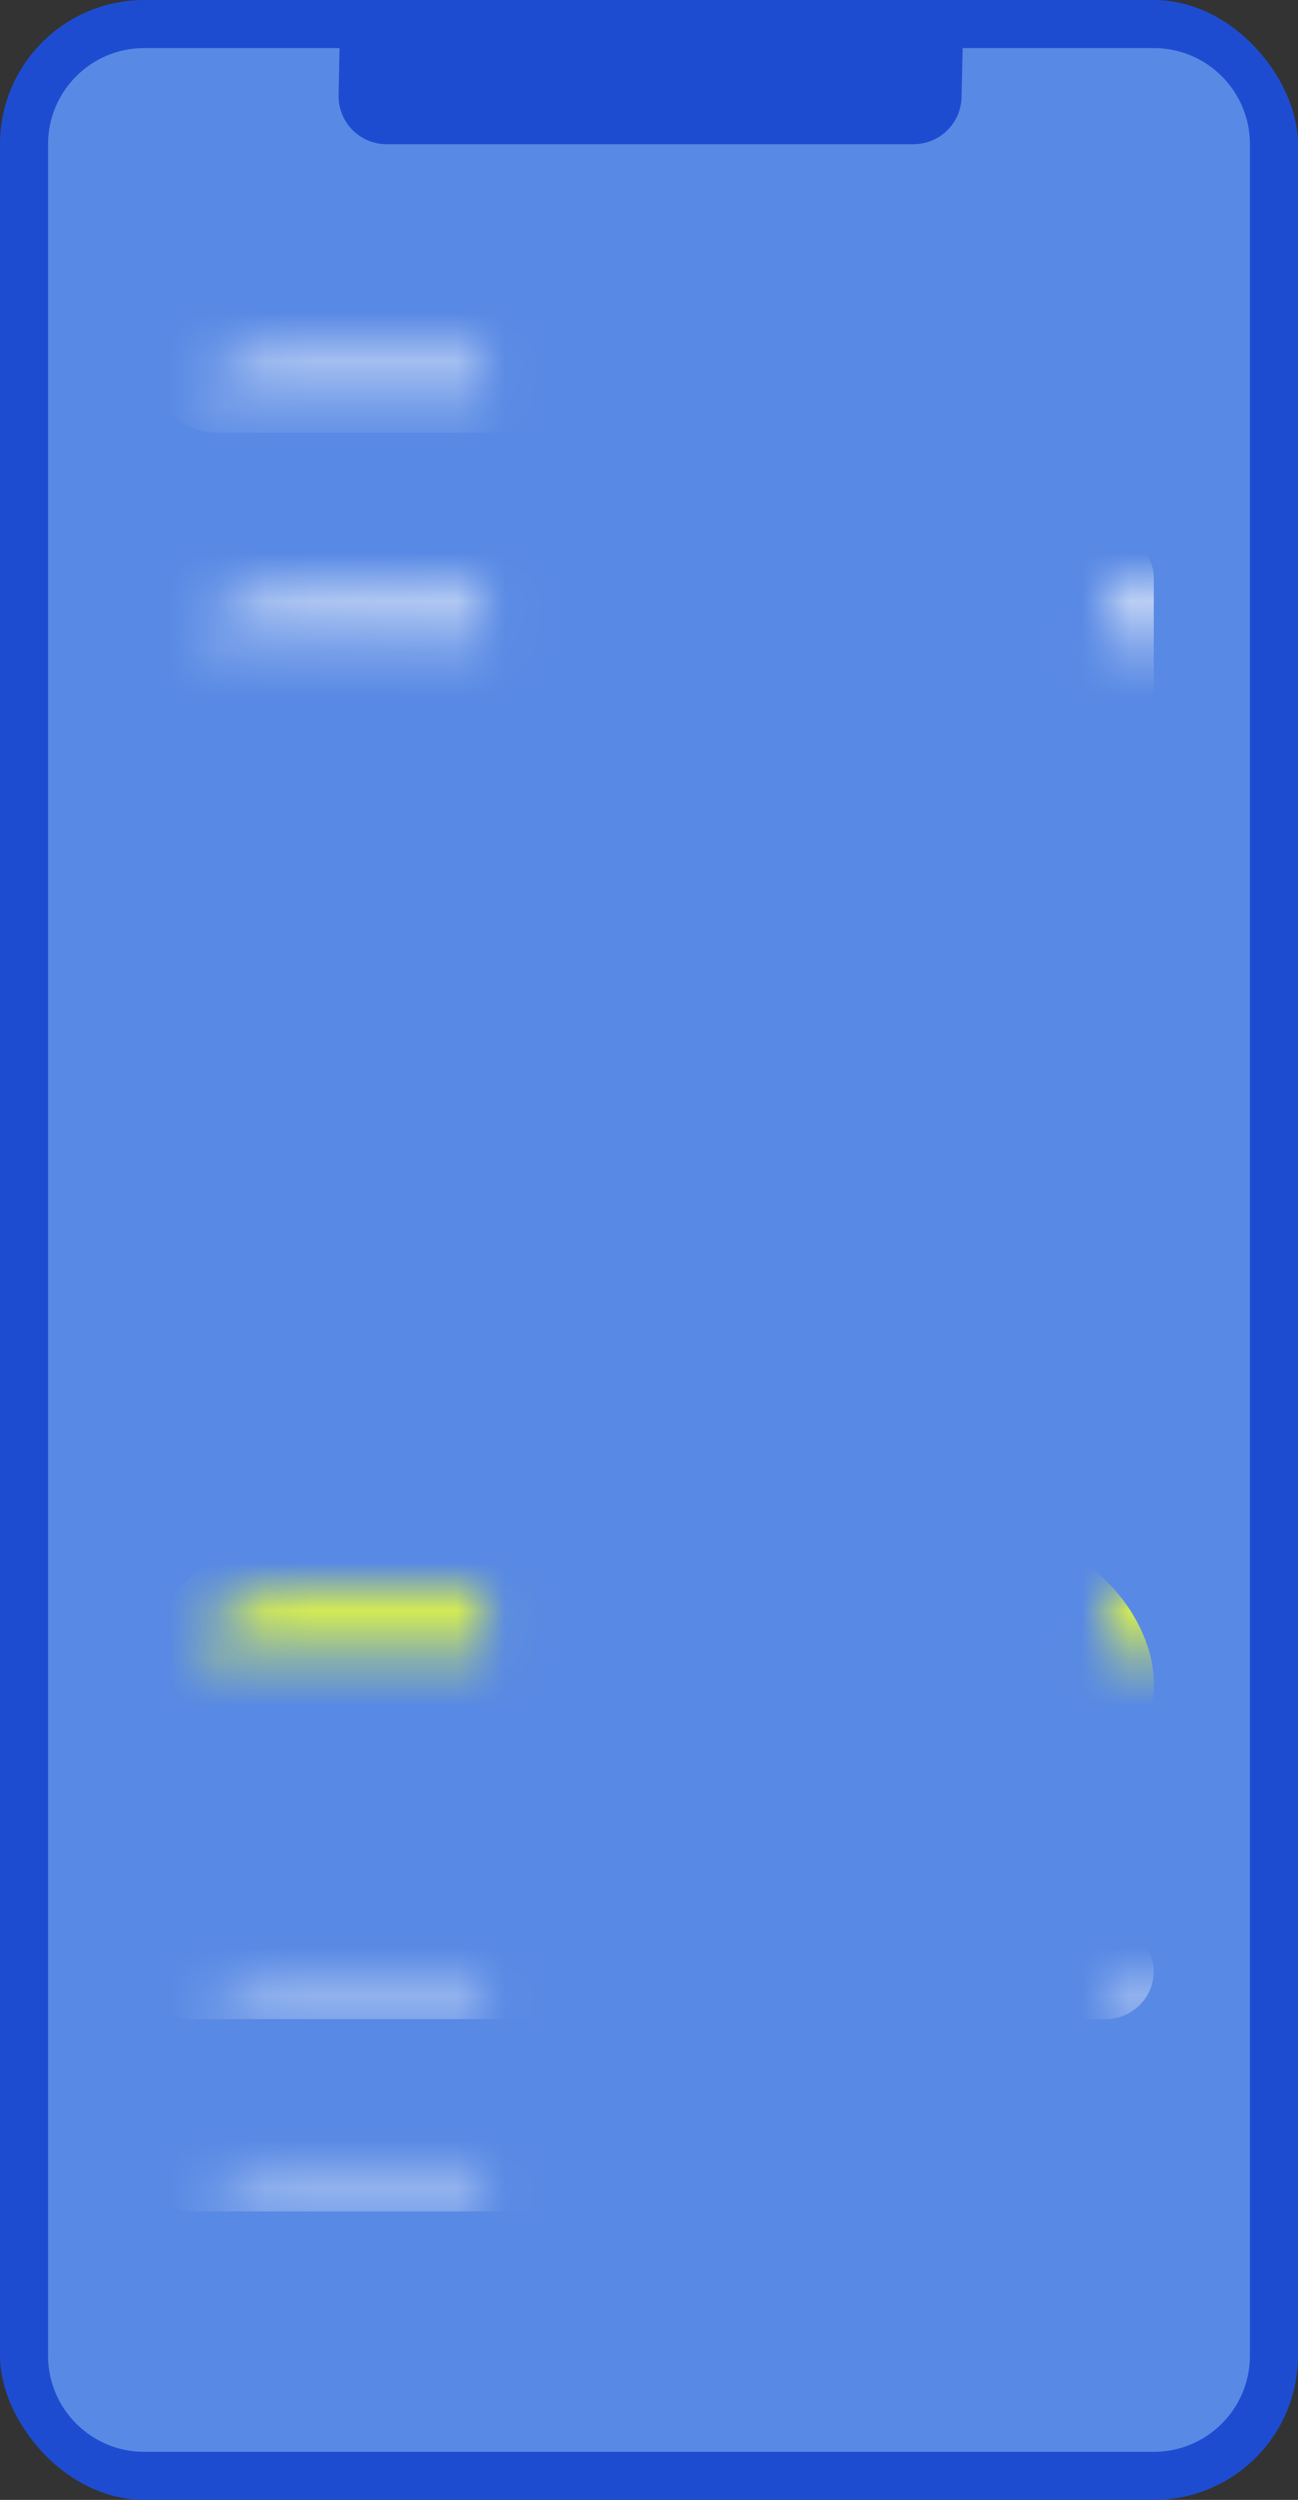 <?xml version="1.0" encoding="UTF-8"?>
<svg width="27px" height="52px" viewBox="0 0 27 52" version="1.1" xmlns="http://www.w3.org/2000/svg" xmlns:xlink="http://www.w3.org/1999/xlink">
    <rect x="0" y="0" width="27" height="52" fill="#333333" stroke="none"/>
    <!-- Generator: Sketch 47.1 (45422) - http://www.bohemiancoding.com/sketch -->
    <title>Group 5</title>
    <desc>Created with Sketch.</desc>
    <defs>
        <linearGradient x1="50%" y1="5.139%" x2="50%" y2="100%" id="linearGradient-1">
            <stop stop-color="#6293E7" stop-opacity="0.855" offset="0%"></stop>
            <stop stop-color="#6293E7" stop-opacity="0.859" offset="100%"></stop>
        </linearGradient>
        <path d="M3,1 L7.063,1 L7.043,1.98 L7.043,1.98 C7.032,2.532 7.47,2.989 8.023,3 C8.029,3 8.036,3 8.043,3 L19.002,3 L19.002,3 C19.545,3 19.989,2.566 20.001,2.023 L20.025,1 L24,1 L24,1 C25.105,1 26,1.895 26,3 L26,49 L26,49 C26,50.105 25.105,51 24,51 L3,51 L3,51 C1.895,51 1,50.105 1,49 L1,3 L1,3 C1,1.895 1.895,1 3,1 Z" id="path-2"></path>
        <linearGradient x1="83.375%" y1="26.116%" x2="12.796%" y2="97.367%" id="linearGradient-4">
            <stop stop-color="#FFFFFF" stop-opacity="0.598" offset="0%"></stop>
            <stop stop-color="#FFFFFF" stop-opacity="0.321" offset="100%"></stop>
        </linearGradient>
    </defs>
    <g id="Page-1" stroke="none" stroke-width="1" fill="none" fill-rule="evenodd">
        <g id="Atlas-(landing-page)" transform="translate(-567, -929)">
            <g id="Group-7" transform="translate(480, 874)">
                <g id="Group-5" transform="translate(87, 55)">
                    <rect id="Rectangle-7" fill="#1E4CD1" x="0" y="0" width="27" height="52" rx="3"></rect>
                    <mask id="mask-3" fill="white">
                        <use xlink:href="#path-2"></use>
                    </mask>
                    <use id="Rectangle-8" fill="url(#linearGradient-1)" xlink:href="#path-2"></use>
                    <rect id="Rectangle-3-Copy" fill-opacity="0.346" fill="#FFFFFF" mask="url(#mask-3)" x="3" y="40" width="21" height="2" rx="1"></rect>
                    <rect id="Rectangle-3-Copy-14" fill-opacity="0.346" fill="#FFFFFF" mask="url(#mask-3)" x="3" y="44" width="18" height="2" rx="1"></rect>
                    <rect id="Rectangle-9" fill="url(#linearGradient-4)" mask="url(#mask-3)" x="3" y="11" width="21" height="19" rx="1"></rect>
                    <rect id="Rectangle-9-Copy-2" fill="#D3EB54" mask="url(#mask-3)" x="3" y="32" width="21" height="6" rx="3"></rect>
                    <rect id="Rectangle-9-Copy" fill-opacity="0.453" fill="#FFFFFF" mask="url(#mask-3)" x="3" y="6" width="15" height="3" rx="1.5"></rect>
                </g>
            </g>
        </g>
    </g>
</svg>